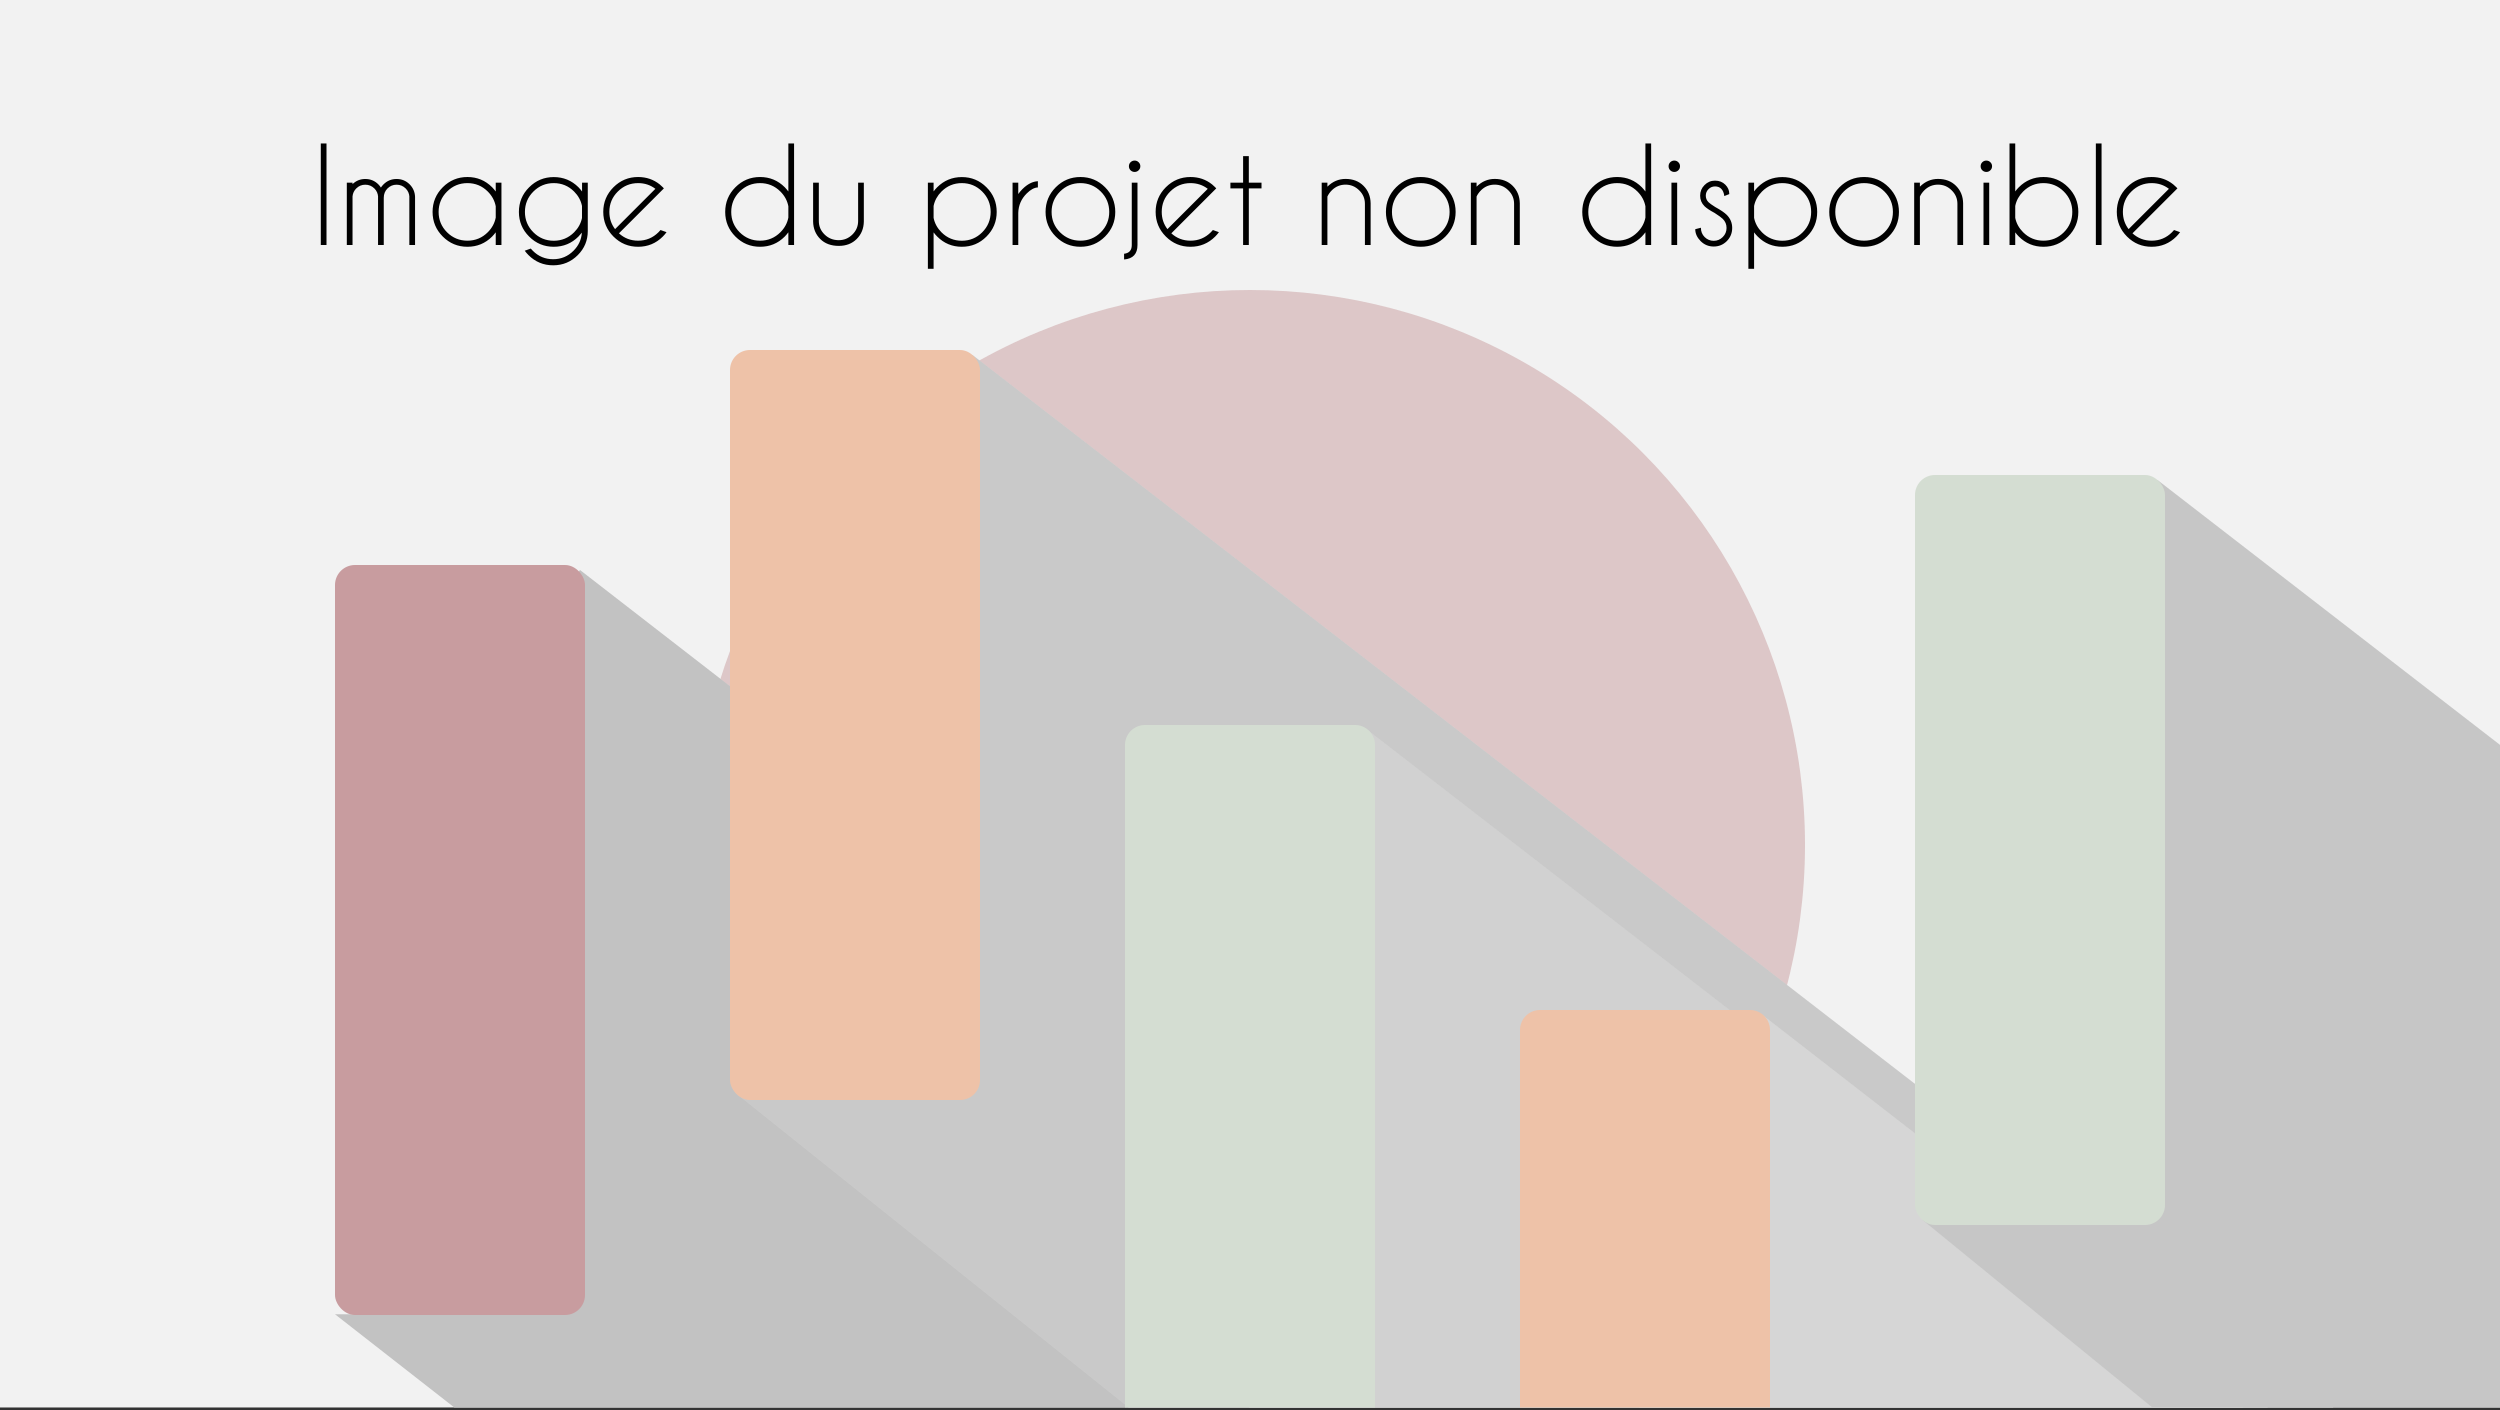 <svg width="500" height="282" viewBox="0 0 500 282" fill="none" xmlns="http://www.w3.org/2000/svg">
<rect x="0" y="0" width="500" height="282" fill="#333333" stroke="none"/>
<rect width="500" height="281.496" fill="#F2F2F2"/>
<circle opacity="0.5" cx="250" cy="169" r="111" fill="#C89C9F"/>
<path fill-rule="evenodd" clip-rule="evenodd" d="M332.151 281.496H90.863L67 262.852H91.81V144.96L116 114L332.151 281.496Z" fill="#F2F2F2"/>
<path fill-rule="evenodd" clip-rule="evenodd" d="M332.151 281.496H90.863L67 262.852H91.81V144.96L116 114L332.151 281.496Z" fill="black" fill-opacity="0.2"/>
<path fill-rule="evenodd" clip-rule="evenodd" d="M466.681 281.496H225.745L147 218.5L170.81 219.852V101.96L194.5 71L466.681 281.496Z" fill="#F2F2F2"/>
<path fill-rule="evenodd" clip-rule="evenodd" d="M466.681 281.496H225.745L147 218.5L170.81 219.852V101.96L194.5 71L466.681 281.496Z" fill="black" fill-opacity="0.17"/>
<path fill-rule="evenodd" clip-rule="evenodd" d="M448.702 281.496H249.81V176.96L273.5 146L448.702 281.496Z" fill="#F2F2F2"/>
<path fill-rule="evenodd" clip-rule="evenodd" d="M448.702 281.496H249.81V176.96L273.5 146L448.702 281.496Z" fill="black" fill-opacity="0.14"/>
<path fill-rule="evenodd" clip-rule="evenodd" d="M453.597 281.496H327.81V233.96L352.5 203L453.597 281.496Z" fill="#F2F2F2"/>
<path fill-rule="evenodd" clip-rule="evenodd" d="M453.597 281.496H327.81V233.96L352.5 203L453.597 281.496Z" fill="black" fill-opacity="0.12"/>
<path fill-rule="evenodd" clip-rule="evenodd" d="M500 148.976V281.496H430.441L384.5 244L407.81 244.852V126.96L431.5 96L500 148.976Z" fill="#F2F2F2"/>
<path fill-rule="evenodd" clip-rule="evenodd" d="M500 148.976V281.496H430.441L384.5 244L407.81 244.852V126.96L431.5 96L500 148.976Z" fill="black" fill-opacity="0.18"/>
<rect x="67" y="113" width="50" height="150" rx="4" fill="#C89C9F"/>
<rect x="146" y="70" width="50" height="150" rx="4" fill="#EEC2A8"/>
<path fill-rule="evenodd" clip-rule="evenodd" d="M275 281.496H225V149C225 146.791 226.791 145 229 145H271C273.209 145 275 146.791 275 149V281.496Z" fill="#D4DDD2"/>
<path fill-rule="evenodd" clip-rule="evenodd" d="M354 281.496H304V206C304 203.791 305.791 202 308 202H350C352.209 202 354 203.791 354 206V281.496Z" fill="#EEC2A8"/>
<rect x="383" y="95" width="50" height="150" rx="4" fill="#D4DDD2"/>
<path d="M65.301 28.688V49H64.158V28.688H65.301ZM69.363 36.533H70.506V36.825C71.217 36.14 72.067 35.797 73.058 35.797C74.082 35.797 74.954 36.157 75.673 36.876C75.868 37.071 76.037 37.282 76.181 37.511C76.325 37.291 76.498 37.079 76.701 36.876C77.421 36.157 78.292 35.797 79.316 35.797C80.341 35.797 81.212 36.157 81.932 36.876C82.617 37.57 82.977 38.404 83.011 39.377V49H81.868V39.377H81.881C81.847 38.717 81.597 38.154 81.132 37.688C80.624 37.189 80.019 36.94 79.316 36.94C78.614 36.94 78.009 37.189 77.501 37.688C77.002 38.188 76.752 38.81 76.752 39.555V49H75.609V39.377H75.622C75.588 38.717 75.338 38.154 74.873 37.688C74.365 37.189 73.76 36.94 73.058 36.94C72.355 36.94 71.754 37.189 71.255 37.688C70.815 38.12 70.565 38.649 70.506 39.275V49H69.363V36.533ZM100.289 49H99.147V46.461C98.926 46.757 98.685 47.041 98.423 47.312C97.06 48.674 95.414 49.355 93.484 49.355C91.563 49.355 89.921 48.674 88.559 47.312C87.196 45.949 86.515 44.307 86.515 42.386C86.515 40.456 87.196 38.81 88.559 37.447C89.921 36.085 91.563 35.403 93.484 35.403C95.414 35.403 97.06 36.085 98.423 37.447C98.685 37.718 98.926 38.002 99.147 38.298V36.533H100.289V49ZM99.147 43.516V41.256C98.935 40.139 98.406 39.157 97.56 38.31C96.434 37.185 95.076 36.622 93.484 36.622C91.893 36.622 90.535 37.185 89.409 38.31C88.284 39.436 87.721 40.795 87.721 42.386C87.721 43.977 88.284 45.335 89.409 46.461C90.535 47.578 91.893 48.137 93.484 48.137C95.076 48.137 96.434 47.574 97.56 46.448C98.406 45.602 98.935 44.624 99.147 43.516ZM116.399 41.192C116.179 40.101 115.655 39.14 114.825 38.31C113.7 37.185 112.341 36.622 110.75 36.622C109.159 36.622 107.8 37.185 106.675 38.31C105.549 39.436 104.986 40.795 104.986 42.386C104.986 43.977 105.549 45.335 106.675 46.461C107.8 47.587 109.159 48.149 110.75 48.149C112.341 48.149 113.7 47.587 114.825 46.461C115.646 45.64 116.171 44.688 116.399 43.605V41.192ZM116.374 46.524C116.162 46.795 115.934 47.058 115.688 47.312C114.326 48.674 112.68 49.355 110.75 49.355C108.829 49.355 107.187 48.674 105.824 47.312C104.462 45.949 103.78 44.307 103.78 42.386C103.78 40.456 104.462 38.814 105.824 37.46C107.187 36.097 108.829 35.416 110.75 35.416C112.68 35.416 114.326 36.093 115.688 37.447C115.951 37.718 116.192 38.002 116.412 38.298V36.533H117.555V46.22C117.555 48.09 116.89 49.69 115.562 51.019C114.199 52.381 112.557 53.062 110.636 53.062C108.706 53.062 107.06 52.381 105.697 51.019C105.418 50.739 105.168 50.447 104.948 50.143L106.154 49.711C106.281 49.863 106.417 50.011 106.561 50.155C107.686 51.281 109.045 51.844 110.636 51.844C112.218 51.844 113.573 51.281 114.698 50.155C115.722 49.131 116.281 47.921 116.374 46.524ZM123.788 46.664C124.863 47.646 126.141 48.137 127.622 48.137C129.213 48.137 130.572 47.574 131.697 46.448C131.841 46.304 131.977 46.156 132.104 46.004L133.31 46.435C133.09 46.74 132.84 47.032 132.561 47.312C131.198 48.674 129.552 49.355 127.622 49.355C125.701 49.355 124.059 48.674 122.696 47.312C121.334 45.949 120.652 44.303 120.652 42.373C120.652 40.452 121.334 38.81 122.696 37.447C124.059 36.085 125.701 35.403 127.622 35.403C129.272 35.403 130.715 35.898 131.951 36.889C132.154 37.058 132.357 37.244 132.561 37.447C132.637 37.523 132.709 37.6 132.776 37.676L131.913 38.539L123.788 46.664ZM131.075 37.765C130.085 37.003 128.934 36.622 127.622 36.622C126.039 36.622 124.685 37.185 123.56 38.31C122.434 39.428 121.871 40.782 121.871 42.373C121.871 43.685 122.252 44.836 123.014 45.826L131.075 37.765ZM158.814 49H157.672V46.461C157.452 46.757 157.211 47.041 156.948 47.312C155.586 48.674 153.939 49.355 152.01 49.355C150.089 49.355 148.447 48.674 147.084 47.312C145.721 45.949 145.04 44.307 145.04 42.386C145.04 40.456 145.721 38.81 147.084 37.447C148.447 36.085 150.089 35.403 152.01 35.403C153.939 35.403 155.586 36.085 156.948 37.447C157.211 37.718 157.452 38.002 157.672 38.298V28.688H158.814V49ZM157.672 43.516V41.256C157.46 40.139 156.931 39.157 156.085 38.31C154.959 37.185 153.601 36.622 152.01 36.622C150.419 36.622 149.06 37.185 147.935 38.31C146.809 39.436 146.246 40.795 146.246 42.386C146.246 43.977 146.809 45.335 147.935 46.461C149.06 47.578 150.419 48.137 152.01 48.137C153.601 48.137 154.959 47.574 156.085 46.448C156.931 45.602 157.46 44.624 157.672 43.516ZM167.765 49.178C166.207 49.178 164.967 48.717 164.045 47.794C163.122 46.871 162.648 45.708 162.623 44.303V36.533H163.766V44.201C163.766 45.259 164.151 46.16 164.921 46.905C165.683 47.658 166.626 48.035 167.752 48.035C168.801 48.035 169.707 47.663 170.469 46.918C171.239 46.165 171.624 45.259 171.624 44.201V36.533H172.767V44.303C172.741 45.708 172.267 46.871 171.345 47.794C170.422 48.717 169.229 49.178 167.765 49.178ZM185.576 36.533H186.719V38.285C186.93 37.997 187.172 37.718 187.442 37.447C188.805 36.093 190.447 35.416 192.368 35.416C194.298 35.416 195.94 36.097 197.294 37.46C198.657 38.814 199.338 40.456 199.338 42.386C199.338 44.307 198.657 45.949 197.294 47.312C195.94 48.674 194.298 49.355 192.368 49.355C190.447 49.355 188.805 48.674 187.442 47.312C187.172 47.041 186.93 46.761 186.719 46.474V53.761H185.576V36.533ZM186.719 41.192V43.579C186.939 44.671 187.464 45.632 188.293 46.461C189.419 47.587 190.777 48.149 192.368 48.149C193.959 48.149 195.318 47.587 196.443 46.461C197.569 45.335 198.132 43.977 198.132 42.386C198.132 40.795 197.569 39.436 196.443 38.31C195.318 37.185 193.959 36.622 192.368 36.622C190.777 36.622 189.419 37.185 188.293 38.31C187.464 39.14 186.939 40.101 186.719 41.192ZM202.512 36.533H203.654V38.806C203.891 38.467 204.166 38.141 204.479 37.828C205.487 36.821 206.519 36.292 207.577 36.241V37.485C206.858 37.519 206.113 37.921 205.343 38.691C204.259 39.766 203.697 41.057 203.654 42.563V49H202.512V36.533ZM216.083 35.403C218.013 35.403 219.655 36.085 221.009 37.447C222.371 38.81 223.053 40.456 223.053 42.386C223.053 44.307 222.371 45.949 221.009 47.312C219.655 48.674 218.013 49.355 216.083 49.355C214.162 49.355 212.52 48.674 211.157 47.312C209.795 45.949 209.113 44.307 209.113 42.386C209.113 40.456 209.795 38.81 211.157 37.447C212.52 36.085 214.162 35.403 216.083 35.403ZM216.083 36.622C214.492 36.622 213.133 37.185 212.008 38.31C210.882 39.436 210.319 40.795 210.319 42.386C210.319 43.977 210.882 45.335 212.008 46.461C213.133 47.578 214.492 48.137 216.083 48.137C217.674 48.137 219.033 47.578 220.158 46.461C221.284 45.335 221.847 43.977 221.847 42.386C221.847 40.795 221.284 39.436 220.158 38.31C219.033 37.185 217.674 36.622 216.083 36.622ZM224.817 50.752C225.841 50.633 226.354 50.058 226.354 49.025V36.533H227.496V49C227.496 50.786 226.603 51.751 224.817 51.895V50.752ZM226.925 32.115C227.238 32.115 227.505 32.225 227.725 32.445C227.953 32.665 228.067 32.932 228.067 33.245C228.067 33.567 227.953 33.838 227.725 34.058C227.505 34.278 227.238 34.388 226.925 34.388C226.612 34.388 226.341 34.278 226.112 34.058C225.892 33.838 225.782 33.567 225.782 33.245C225.782 32.932 225.892 32.665 226.112 32.445C226.341 32.225 226.612 32.115 226.925 32.115ZM234.263 46.664C235.338 47.646 236.616 48.137 238.097 48.137C239.688 48.137 241.046 47.574 242.172 46.448C242.316 46.304 242.451 46.156 242.578 46.004L243.784 46.435C243.564 46.74 243.314 47.032 243.035 47.312C241.673 48.674 240.026 49.355 238.097 49.355C236.175 49.355 234.534 48.674 233.171 47.312C231.808 45.949 231.127 44.303 231.127 42.373C231.127 40.452 231.808 38.81 233.171 37.447C234.534 36.085 236.175 35.403 238.097 35.403C239.747 35.403 241.19 35.898 242.426 36.889C242.629 37.058 242.832 37.244 243.035 37.447C243.111 37.523 243.183 37.6 243.251 37.676L242.388 38.539L234.263 46.664ZM241.55 37.765C240.56 37.003 239.409 36.622 238.097 36.622C236.514 36.622 235.16 37.185 234.034 38.31C232.909 39.428 232.346 40.782 232.346 42.373C232.346 43.685 232.727 44.836 233.488 45.826L241.55 37.765ZM248.621 36.533V31.227H249.764V36.533H252.303V37.676H249.764V49H248.621V37.676H246.082V36.533H248.621ZM265.48 39.313V49H264.338V36.533H265.48V37.333C266.521 36.3 267.732 35.784 269.111 35.784C270.584 35.784 271.782 36.245 272.704 37.168C273.627 38.09 274.101 39.254 274.126 40.659V49H272.983V40.761C272.983 39.703 272.598 38.801 271.828 38.057C271.066 37.303 270.161 36.927 269.111 36.927C268.062 36.927 267.156 37.295 266.395 38.031C265.98 38.446 265.675 38.873 265.48 39.313ZM284.155 35.403C286.085 35.403 287.727 36.085 289.081 37.447C290.444 38.81 291.125 40.456 291.125 42.386C291.125 44.307 290.444 45.949 289.081 47.312C287.727 48.674 286.085 49.355 284.155 49.355C282.234 49.355 280.592 48.674 279.229 47.312C277.867 45.949 277.186 44.307 277.186 42.386C277.186 40.456 277.867 38.81 279.229 37.447C280.592 36.085 282.234 35.403 284.155 35.403ZM284.155 36.622C282.564 36.622 281.206 37.185 280.08 38.31C278.954 39.436 278.392 40.795 278.392 42.386C278.392 43.977 278.954 45.335 280.08 46.461C281.206 47.578 282.564 48.137 284.155 48.137C285.746 48.137 287.105 47.578 288.23 46.461C289.356 45.335 289.919 43.977 289.919 42.386C289.919 40.795 289.356 39.436 288.23 38.31C287.105 37.185 285.746 36.622 284.155 36.622ZM295.314 39.313V49H294.172V36.533H295.314V37.333C296.355 36.3 297.566 35.784 298.945 35.784C300.418 35.784 301.616 36.245 302.538 37.168C303.461 38.09 303.935 39.254 303.96 40.659V49H302.817V40.761C302.817 39.703 302.432 38.801 301.662 38.057C300.9 37.303 299.995 36.927 298.945 36.927C297.896 36.927 296.99 37.295 296.229 38.031C295.814 38.446 295.509 38.873 295.314 39.313ZM330.227 49H329.084V46.461C328.864 46.757 328.623 47.041 328.36 47.312C326.998 48.674 325.352 49.355 323.422 49.355C321.501 49.355 319.859 48.674 318.496 47.312C317.133 45.949 316.452 44.307 316.452 42.386C316.452 40.456 317.133 38.81 318.496 37.447C319.859 36.085 321.501 35.403 323.422 35.403C325.352 35.403 326.998 36.085 328.36 37.447C328.623 37.718 328.864 38.002 329.084 38.298V28.688H330.227V49ZM329.084 43.516V41.256C328.872 40.139 328.343 39.157 327.497 38.31C326.371 37.185 325.013 36.622 323.422 36.622C321.831 36.622 320.472 37.185 319.347 38.31C318.221 39.436 317.658 40.795 317.658 42.386C317.658 43.977 318.221 45.335 319.347 46.461C320.472 47.578 321.831 48.137 323.422 48.137C325.013 48.137 326.371 47.574 327.497 46.448C328.343 45.602 328.872 44.624 329.084 43.516ZM335.432 36.533V49H334.289V36.533H335.432ZM334.86 32.115C335.174 32.115 335.44 32.225 335.66 32.445C335.889 32.665 336.003 32.932 336.003 33.245C336.003 33.567 335.889 33.838 335.66 34.058C335.44 34.278 335.174 34.388 334.86 34.388C334.547 34.388 334.276 34.278 334.048 34.058C333.828 33.838 333.718 33.567 333.718 33.245C333.718 32.932 333.828 32.665 334.048 32.445C334.276 32.225 334.547 32.115 334.86 32.115ZM342.922 42.589C341.949 42.064 341.276 41.616 340.903 41.243C340.319 40.659 340.027 39.957 340.027 39.136C340.027 38.306 340.319 37.6 340.903 37.016C341.487 36.423 342.19 36.127 343.011 36.127C343.84 36.127 344.526 36.398 345.067 36.94C345.592 37.473 345.854 38.078 345.854 38.755V38.818L344.864 39.212C344.78 38.569 344.576 38.086 344.255 37.765C343.942 37.443 343.527 37.282 343.011 37.282C342.503 37.282 342.067 37.464 341.703 37.828C341.339 38.184 341.157 38.62 341.157 39.136C341.157 39.644 341.339 40.079 341.703 40.443C341.915 40.655 342.363 40.977 343.049 41.408C344.132 42.001 344.902 42.525 345.359 42.982C346.079 43.71 346.438 44.578 346.438 45.585C346.438 46.617 346.079 47.498 345.359 48.226C344.64 48.945 343.768 49.305 342.744 49.305C341.72 49.305 340.848 48.945 340.129 48.226C339.41 47.498 339.05 46.702 339.05 45.839L340.18 45.547C340.18 46.292 340.429 46.914 340.929 47.413C341.437 47.912 342.042 48.162 342.744 48.162C343.447 48.162 344.048 47.912 344.547 47.413C345.055 46.914 345.309 46.304 345.309 45.585C345.309 44.883 345.059 44.282 344.56 43.782C344.289 43.511 343.743 43.114 342.922 42.589ZM349.676 36.533H350.818V38.285C351.03 37.997 351.271 37.718 351.542 37.447C352.905 36.093 354.547 35.416 356.468 35.416C358.397 35.416 360.039 36.097 361.394 37.46C362.756 38.814 363.438 40.456 363.438 42.386C363.438 44.307 362.756 45.949 361.394 47.312C360.039 48.674 358.397 49.355 356.468 49.355C354.547 49.355 352.905 48.674 351.542 47.312C351.271 47.041 351.03 46.761 350.818 46.474V53.761H349.676V36.533ZM350.818 41.192V43.579C351.038 44.671 351.563 45.632 352.393 46.461C353.518 47.587 354.877 48.149 356.468 48.149C358.059 48.149 359.417 47.587 360.543 46.461C361.669 45.335 362.231 43.977 362.231 42.386C362.231 40.795 361.669 39.436 360.543 38.31C359.417 37.185 358.059 36.622 356.468 36.622C354.877 36.622 353.518 37.185 352.393 38.31C351.563 39.14 351.038 40.101 350.818 41.192ZM372.819 35.403C374.749 35.403 376.391 36.085 377.745 37.447C379.108 38.81 379.789 40.456 379.789 42.386C379.789 44.307 379.108 45.949 377.745 47.312C376.391 48.674 374.749 49.355 372.819 49.355C370.898 49.355 369.256 48.674 367.894 47.312C366.531 45.949 365.85 44.307 365.85 42.386C365.85 40.456 366.531 38.81 367.894 37.447C369.256 36.085 370.898 35.403 372.819 35.403ZM372.819 36.622C371.228 36.622 369.87 37.185 368.744 38.31C367.618 39.436 367.056 40.795 367.056 42.386C367.056 43.977 367.618 45.335 368.744 46.461C369.87 47.578 371.228 48.137 372.819 48.137C374.41 48.137 375.769 47.578 376.895 46.461C378.02 45.335 378.583 43.977 378.583 42.386C378.583 40.795 378.02 39.436 376.895 38.31C375.769 37.185 374.41 36.622 372.819 36.622ZM383.979 39.313V49H382.836V36.533H383.979V37.333C385.02 36.3 386.23 35.784 387.609 35.784C389.082 35.784 390.28 36.245 391.202 37.168C392.125 38.09 392.599 39.254 392.624 40.659V49H391.481V40.761C391.481 39.703 391.096 38.801 390.326 38.057C389.564 37.303 388.659 36.927 387.609 36.927C386.56 36.927 385.654 37.295 384.893 38.031C384.478 38.446 384.173 38.873 383.979 39.313ZM397.842 36.533V49H396.699V36.533H397.842ZM397.271 32.115C397.584 32.115 397.85 32.225 398.07 32.445C398.299 32.665 398.413 32.932 398.413 33.245C398.413 33.567 398.299 33.838 398.07 34.058C397.85 34.278 397.584 34.388 397.271 34.388C396.957 34.388 396.687 34.278 396.458 34.058C396.238 33.838 396.128 33.567 396.128 33.245C396.128 32.932 396.238 32.665 396.458 32.445C396.687 32.225 396.957 32.115 397.271 32.115ZM401.904 28.688H403.047V38.285C403.258 37.997 403.5 37.718 403.771 37.447C405.133 36.085 406.775 35.403 408.696 35.403C410.626 35.403 412.268 36.085 413.622 37.447C414.985 38.81 415.666 40.456 415.666 42.386C415.666 44.307 414.985 45.949 413.622 47.312C412.268 48.674 410.626 49.355 408.696 49.355C406.775 49.355 405.133 48.674 403.771 47.312C403.5 47.041 403.258 46.761 403.047 46.474V49H401.904V28.688ZM403.047 41.192V43.579C403.267 44.662 403.792 45.619 404.621 46.448C405.747 47.574 407.105 48.137 408.696 48.137C410.287 48.137 411.646 47.578 412.771 46.461C413.897 45.335 414.46 43.977 414.46 42.386C414.46 40.795 413.897 39.436 412.771 38.31C411.646 37.185 410.287 36.622 408.696 36.622C407.105 36.622 405.747 37.185 404.621 38.31C403.792 39.14 403.267 40.101 403.047 41.192ZM420.312 28.688V49H419.17V28.688H420.312ZM426.495 46.664C427.57 47.646 428.848 48.137 430.329 48.137C431.92 48.137 433.279 47.574 434.404 46.448C434.548 46.304 434.684 46.156 434.811 46.004L436.017 46.435C435.797 46.74 435.547 47.032 435.268 47.312C433.905 48.674 432.259 49.355 430.329 49.355C428.408 49.355 426.766 48.674 425.403 47.312C424.041 45.949 423.359 44.303 423.359 42.373C423.359 40.452 424.041 38.81 425.403 37.447C426.766 36.085 428.408 35.403 430.329 35.403C431.979 35.403 433.423 35.898 434.658 36.889C434.861 37.058 435.064 37.244 435.268 37.447C435.344 37.523 435.416 37.6 435.483 37.676L434.62 38.539L426.495 46.664ZM433.782 37.765C432.792 37.003 431.641 36.622 430.329 36.622C428.746 36.622 427.392 37.185 426.267 38.31C425.141 39.428 424.578 40.782 424.578 42.373C424.578 43.685 424.959 44.836 425.721 45.826L433.782 37.765Z" fill="black"/>
</svg>

